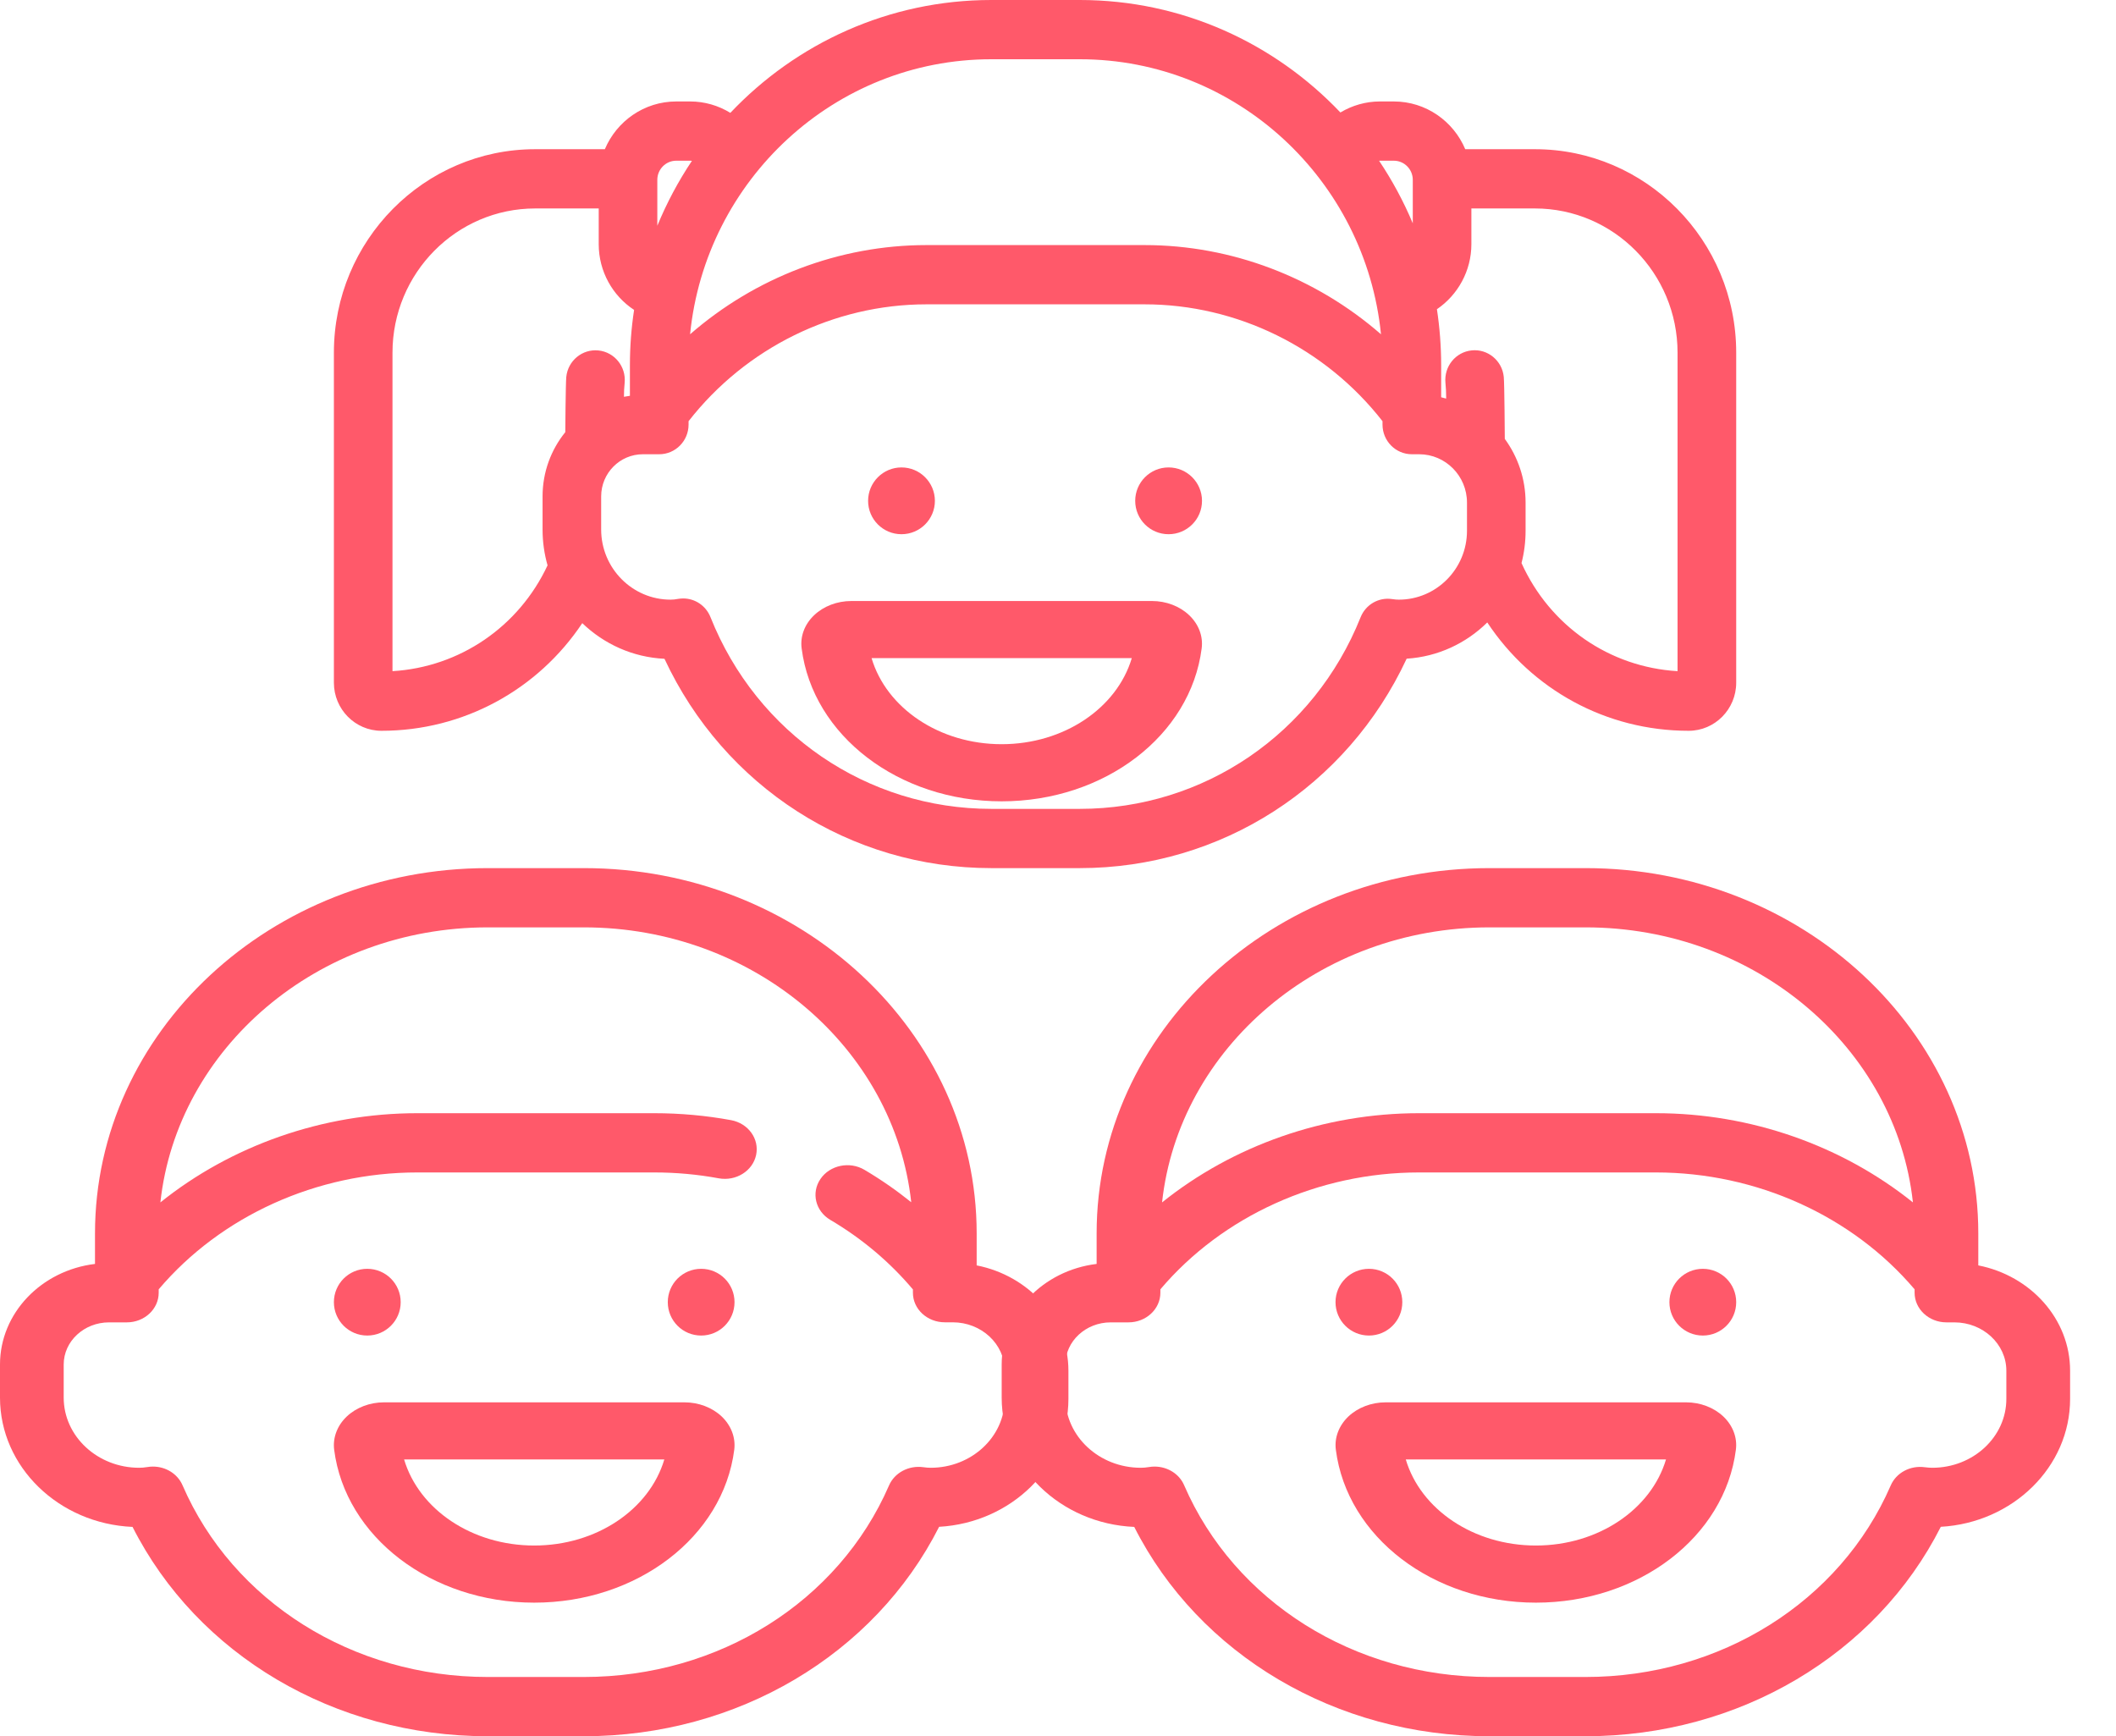 <?xml version="1.0" encoding="UTF-8"?>
<svg width="39px" height="32px" viewBox="0 0 39 32" version="1.1" xmlns="http://www.w3.org/2000/svg" xmlns:xlink="http://www.w3.org/1999/xlink">
    <!-- Generator: Sketch 62 (91390) - https://sketch.com -->
    <title>xdpi/Icon/niños</title>
    <desc>Created with Sketch.</desc>
    <g id="Icon/niños" stroke="none" stroke-width="1" fill="none" fill-rule="evenodd">
        <g id="003-boy" transform="translate(-0, 0)" fill="#FF596A" fill-rule="nonzero">
            <path d="M7.03,13.469 C8.541,13.469 9.913,12.713 10.732,11.485 C11.131,11.869 11.661,12.114 12.247,12.142 C13.345,14.498 15.669,16 18.271,16 L19.902,16 C22.504,16 24.828,14.497 25.926,12.14 C26.502,12.104 27.023,11.856 27.412,11.472 C28.23,12.709 29.603,13.469 31.124,13.469 C31.607,13.469 32,13.071 32,12.583 L32,6.5 C32,4.432 30.336,2.75 28.29,2.75 L27.006,2.75 C26.788,2.233 26.28,1.87 25.69,1.87 L25.432,1.87 C25.173,1.87 24.922,1.943 24.705,2.073 C23.492,0.796 21.787,0 19.902,0 L18.271,0 C16.382,0 14.674,0.799 13.461,2.08 C13.241,1.945 12.986,1.87 12.721,1.87 L12.464,1.87 C11.874,1.87 11.366,2.233 11.148,2.75 L9.864,2.75 C7.818,2.75 6.154,4.432 6.154,6.5 L6.154,12.583 C6.154,13.071 6.547,13.469 7.03,13.469 Z M25.782,11.052 C25.746,11.052 25.706,11.049 25.655,11.041 C25.408,11.005 25.17,11.144 25.077,11.377 C24.22,13.522 22.189,14.908 19.902,14.908 L18.27,14.908 C15.981,14.908 13.949,13.52 13.094,11.372 C13.01,11.163 12.81,11.03 12.593,11.03 C12.561,11.03 12.529,11.033 12.497,11.038 C12.447,11.048 12.402,11.052 12.359,11.052 C11.654,11.052 11.08,10.472 11.08,9.759 L11.08,9.149 C11.08,8.72 11.425,8.372 11.849,8.372 L12.15,8.372 C12.449,8.372 12.691,8.127 12.691,7.825 L12.691,7.763 C13.745,6.411 15.371,5.609 17.076,5.609 L21.096,5.609 C22.801,5.609 24.427,6.411 25.481,7.763 L25.481,7.825 C25.481,8.127 25.723,8.372 26.022,8.372 L26.156,8.372 C26.642,8.372 27.038,8.771 27.038,9.263 L27.038,9.783 C27.038,10.483 26.474,11.052 25.782,11.052 Z M30.919,6.5 L30.919,12.37 C29.664,12.296 28.566,11.536 28.043,10.378 C28.092,10.188 28.118,9.988 28.118,9.783 L28.118,9.263 C28.118,8.824 27.975,8.418 27.735,8.089 C27.735,8.089 27.729,7.072 27.716,6.947 C27.687,6.647 27.421,6.427 27.125,6.458 C26.828,6.488 26.612,6.755 26.641,7.056 C26.65,7.145 26.654,7.236 26.654,7.325 L26.654,7.346 C26.624,7.338 26.593,7.329 26.562,7.322 L26.562,6.732 C26.562,6.381 26.535,6.036 26.484,5.699 C26.87,5.437 27.119,4.991 27.119,4.501 L27.119,3.842 L28.29,3.842 C29.74,3.842 30.919,5.034 30.919,6.5 L30.919,6.5 Z M25.432,2.962 L25.69,2.962 C25.882,2.962 26.039,3.12 26.039,3.314 L26.039,4.116 C25.868,3.709 25.66,3.324 25.418,2.963 C25.423,2.963 25.427,2.962 25.432,2.962 L25.432,2.962 Z M18.271,1.092 L19.902,1.092 C22.788,1.092 25.169,3.318 25.453,6.161 C24.253,5.115 22.704,4.517 21.096,4.517 L17.076,4.517 C15.468,4.517 13.919,5.115 12.719,6.161 C13.003,3.318 15.384,1.092 18.271,1.092 Z M12.463,2.962 L12.721,2.962 C12.732,2.962 12.743,2.963 12.753,2.964 C12.503,3.338 12.289,3.739 12.115,4.161 L12.115,3.314 C12.115,3.12 12.272,2.962 12.463,2.962 Z M7.234,6.5 C7.234,5.034 8.414,3.842 9.864,3.842 L11.035,3.842 L11.035,4.501 C11.035,5.002 11.291,5.452 11.687,5.712 C11.636,6.045 11.61,6.385 11.61,6.732 L11.61,7.295 C11.573,7.3 11.536,7.306 11.5,7.313 C11.5,7.227 11.504,7.142 11.513,7.057 C11.542,6.757 11.326,6.489 11.029,6.459 C10.732,6.429 10.467,6.648 10.437,6.948 C10.425,7.073 10.419,7.965 10.419,7.965 C10.157,8.288 10,8.7 10,9.149 L10,9.759 C10,9.988 10.032,10.21 10.092,10.42 C9.561,11.553 8.472,12.296 7.234,12.37 L7.234,6.5 Z" id="Shape"></path>
            <path d="M17.231,9.231 C17.231,9.571 16.955,9.846 16.615,9.846 C16.276,9.846 16,9.571 16,9.231 C16,8.891 16.276,8.615 16.615,8.615 C16.955,8.615 17.231,8.891 17.231,9.231 Z" id="Path"></path>
            <path d="M22.154,9.231 C22.154,9.571 21.878,9.846 21.538,9.846 C21.198,9.846 20.923,9.571 20.923,9.231 C20.923,8.891 21.198,8.615 21.538,8.615 C21.878,8.615 22.154,8.891 22.154,9.231 L22.154,9.231 Z" id="Path"></path>
            <path d="M21.231,11.077 L15.692,11.077 C15.43,11.077 15.18,11.172 15.005,11.339 C14.83,11.505 14.746,11.728 14.775,11.95 C14.98,13.558 16.565,14.769 18.461,14.769 C20.358,14.769 21.943,13.558 22.148,11.95 C22.177,11.728 22.093,11.505 21.918,11.339 C21.743,11.172 21.493,11.077 21.231,11.077 L21.231,11.077 Z M18.461,13.716 C17.315,13.716 16.338,13.052 16.064,12.13 L20.86,12.13 C20.585,13.052 19.608,13.716 18.461,13.716 Z" id="Shape"></path>
            <path d="M36.462,23.322 L36.462,22.732 C36.462,19.02 33.215,16 29.224,16 L27.451,16 C23.459,16 20.212,19.02 20.212,22.732 L20.212,23.295 C19.226,23.414 18.462,24.2 18.462,25.149 L18.462,25.759 C18.462,27.037 19.547,28.083 20.905,28.142 C22.098,30.498 24.623,32 27.451,32 L29.224,32 C32.051,32 34.578,30.497 35.771,28.14 C37.099,28.065 38.154,27.036 38.154,25.783 L38.154,25.263 C38.154,24.31 37.427,23.512 36.462,23.322 L36.462,23.322 Z M27.451,17.092 L29.224,17.092 C32.36,17.092 34.948,19.319 35.257,22.161 C33.953,21.115 32.269,20.517 30.522,20.517 L26.153,20.517 C24.405,20.517 22.722,21.115 21.418,22.161 C21.726,19.319 24.314,17.092 27.451,17.092 Z M36.979,25.783 C36.979,26.483 36.367,27.052 35.614,27.052 C35.576,27.052 35.532,27.049 35.476,27.042 C35.208,27.005 34.949,27.144 34.848,27.378 C33.917,29.522 31.709,30.908 29.224,30.908 L27.451,30.908 C24.962,30.908 22.754,29.52 21.824,27.372 C21.734,27.163 21.516,27.03 21.28,27.03 C21.246,27.03 21.21,27.033 21.176,27.039 C21.121,27.048 21.072,27.052 21.026,27.052 C20.26,27.052 19.636,26.472 19.636,25.759 L19.636,25.149 C19.636,24.721 20.011,24.372 20.472,24.372 L20.799,24.372 C21.124,24.372 21.387,24.127 21.387,23.826 L21.387,23.763 C22.533,22.411 24.3,21.609 26.153,21.609 L30.521,21.609 C32.375,21.609 34.142,22.411 35.288,23.763 L35.288,23.826 C35.288,24.127 35.551,24.372 35.875,24.372 L36.021,24.372 C36.549,24.372 36.979,24.772 36.979,25.263 L36.979,25.783 Z" id="Shape"></path>
            <path d="M25.846,24 C25.846,24.34 25.571,24.615 25.231,24.615 C24.891,24.615 24.615,24.34 24.615,24 C24.615,23.66 24.891,23.385 25.231,23.385 C25.571,23.385 25.846,23.66 25.846,24 L25.846,24 Z" id="Path"></path>
            <path d="M32,24 C32,24.34 31.725,24.615 31.385,24.615 C31.045,24.615 30.769,24.34 30.769,24 C30.769,23.66 31.045,23.385 31.385,23.385 C31.725,23.385 32,23.66 32,24 L32,24 Z" id="Path"></path>
            <path d="M31.077,25.846 L25.538,25.846 C25.276,25.846 25.026,25.942 24.851,26.108 C24.677,26.275 24.592,26.498 24.621,26.72 C24.827,28.327 26.411,29.538 28.308,29.538 C30.204,29.538 31.789,28.327 31.994,26.72 C32.023,26.498 31.939,26.275 31.764,26.108 C31.589,25.942 31.339,25.846 31.077,25.846 L31.077,25.846 Z M28.308,28.485 C27.161,28.485 26.184,27.821 25.91,26.899 L30.706,26.899 C30.431,27.821 29.454,28.485 28.308,28.485 Z" id="Shape"></path>
            <path d="M18.001,23.322 L18.001,22.732 C18.001,19.02 14.754,16 10.762,16 L8.989,16 C4.998,16 1.751,19.02 1.751,22.732 L1.751,23.295 C0.764,23.414 0,24.2 0,25.149 L0,25.759 C0,27.037 1.085,28.083 2.443,28.142 C3.636,30.498 6.161,32 8.989,32 L10.762,32 C13.59,32 16.116,30.497 17.309,28.14 C18.637,28.065 19.692,27.036 19.692,25.783 L19.692,25.263 C19.692,24.31 18.966,23.512 18.001,23.322 Z M18.518,25.783 C18.518,26.483 17.905,27.052 17.153,27.052 C17.114,27.052 17.07,27.049 17.015,27.041 C16.747,27.005 16.487,27.144 16.386,27.377 C15.455,29.522 13.248,30.908 10.762,30.908 L8.989,30.908 C6.501,30.908 4.293,29.52 3.363,27.372 C3.272,27.163 3.055,27.03 2.819,27.03 C2.784,27.03 2.749,27.033 2.714,27.039 C2.66,27.048 2.611,27.052 2.565,27.052 C1.798,27.052 1.174,26.472 1.174,25.759 L1.174,25.149 C1.174,24.72 1.549,24.372 2.01,24.372 L2.338,24.372 C2.662,24.372 2.925,24.127 2.925,23.826 L2.925,23.763 C4.071,22.411 5.838,21.609 7.691,21.609 L12.06,21.609 C12.459,21.609 12.858,21.645 13.246,21.717 C13.564,21.775 13.873,21.583 13.936,21.287 C13.999,20.991 13.792,20.704 13.474,20.645 C13.012,20.56 12.536,20.517 12.06,20.517 L7.691,20.517 C5.944,20.517 4.26,21.115 2.956,22.161 C3.265,19.319 5.852,17.092 8.989,17.092 L10.762,17.092 C13.898,17.092 16.485,19.317 16.795,22.158 C16.525,21.941 16.237,21.74 15.932,21.56 C15.659,21.399 15.296,21.474 15.122,21.729 C14.948,21.984 15.029,22.321 15.303,22.483 C15.888,22.828 16.399,23.259 16.826,23.765 L16.826,23.826 C16.826,24.127 17.089,24.371 17.414,24.371 L17.56,24.371 C18.088,24.371 18.518,24.771 18.518,25.263 L18.518,25.783 Z" id="Shape"></path>
            <path d="M7.385,24 C7.385,24.34 7.109,24.615 6.769,24.615 C6.429,24.615 6.154,24.34 6.154,24 C6.154,23.66 6.429,23.385 6.769,23.385 C7.109,23.385 7.385,23.66 7.385,24 L7.385,24 Z" id="Path"></path>
            <path d="M13.538,24 C13.538,24.34 13.263,24.615 12.923,24.615 C12.583,24.615 12.308,24.34 12.308,24 C12.308,23.66 12.583,23.385 12.923,23.385 C13.263,23.385 13.538,23.66 13.538,24 L13.538,24 Z" id="Path"></path>
            <path d="M12.616,25.846 L7.076,25.846 C6.815,25.846 6.565,25.942 6.39,26.108 C6.215,26.275 6.131,26.498 6.159,26.72 C6.365,28.327 7.95,29.538 9.846,29.538 C11.742,29.538 13.327,28.327 13.533,26.72 C13.561,26.498 13.477,26.275 13.303,26.108 C13.128,25.942 12.878,25.846 12.616,25.846 L12.616,25.846 Z M9.846,28.485 C8.699,28.485 7.723,27.821 7.448,26.899 L12.244,26.899 C11.969,27.822 10.993,28.485 9.846,28.485 Z" id="Shape"></path>
        </g>
    </g>
</svg>